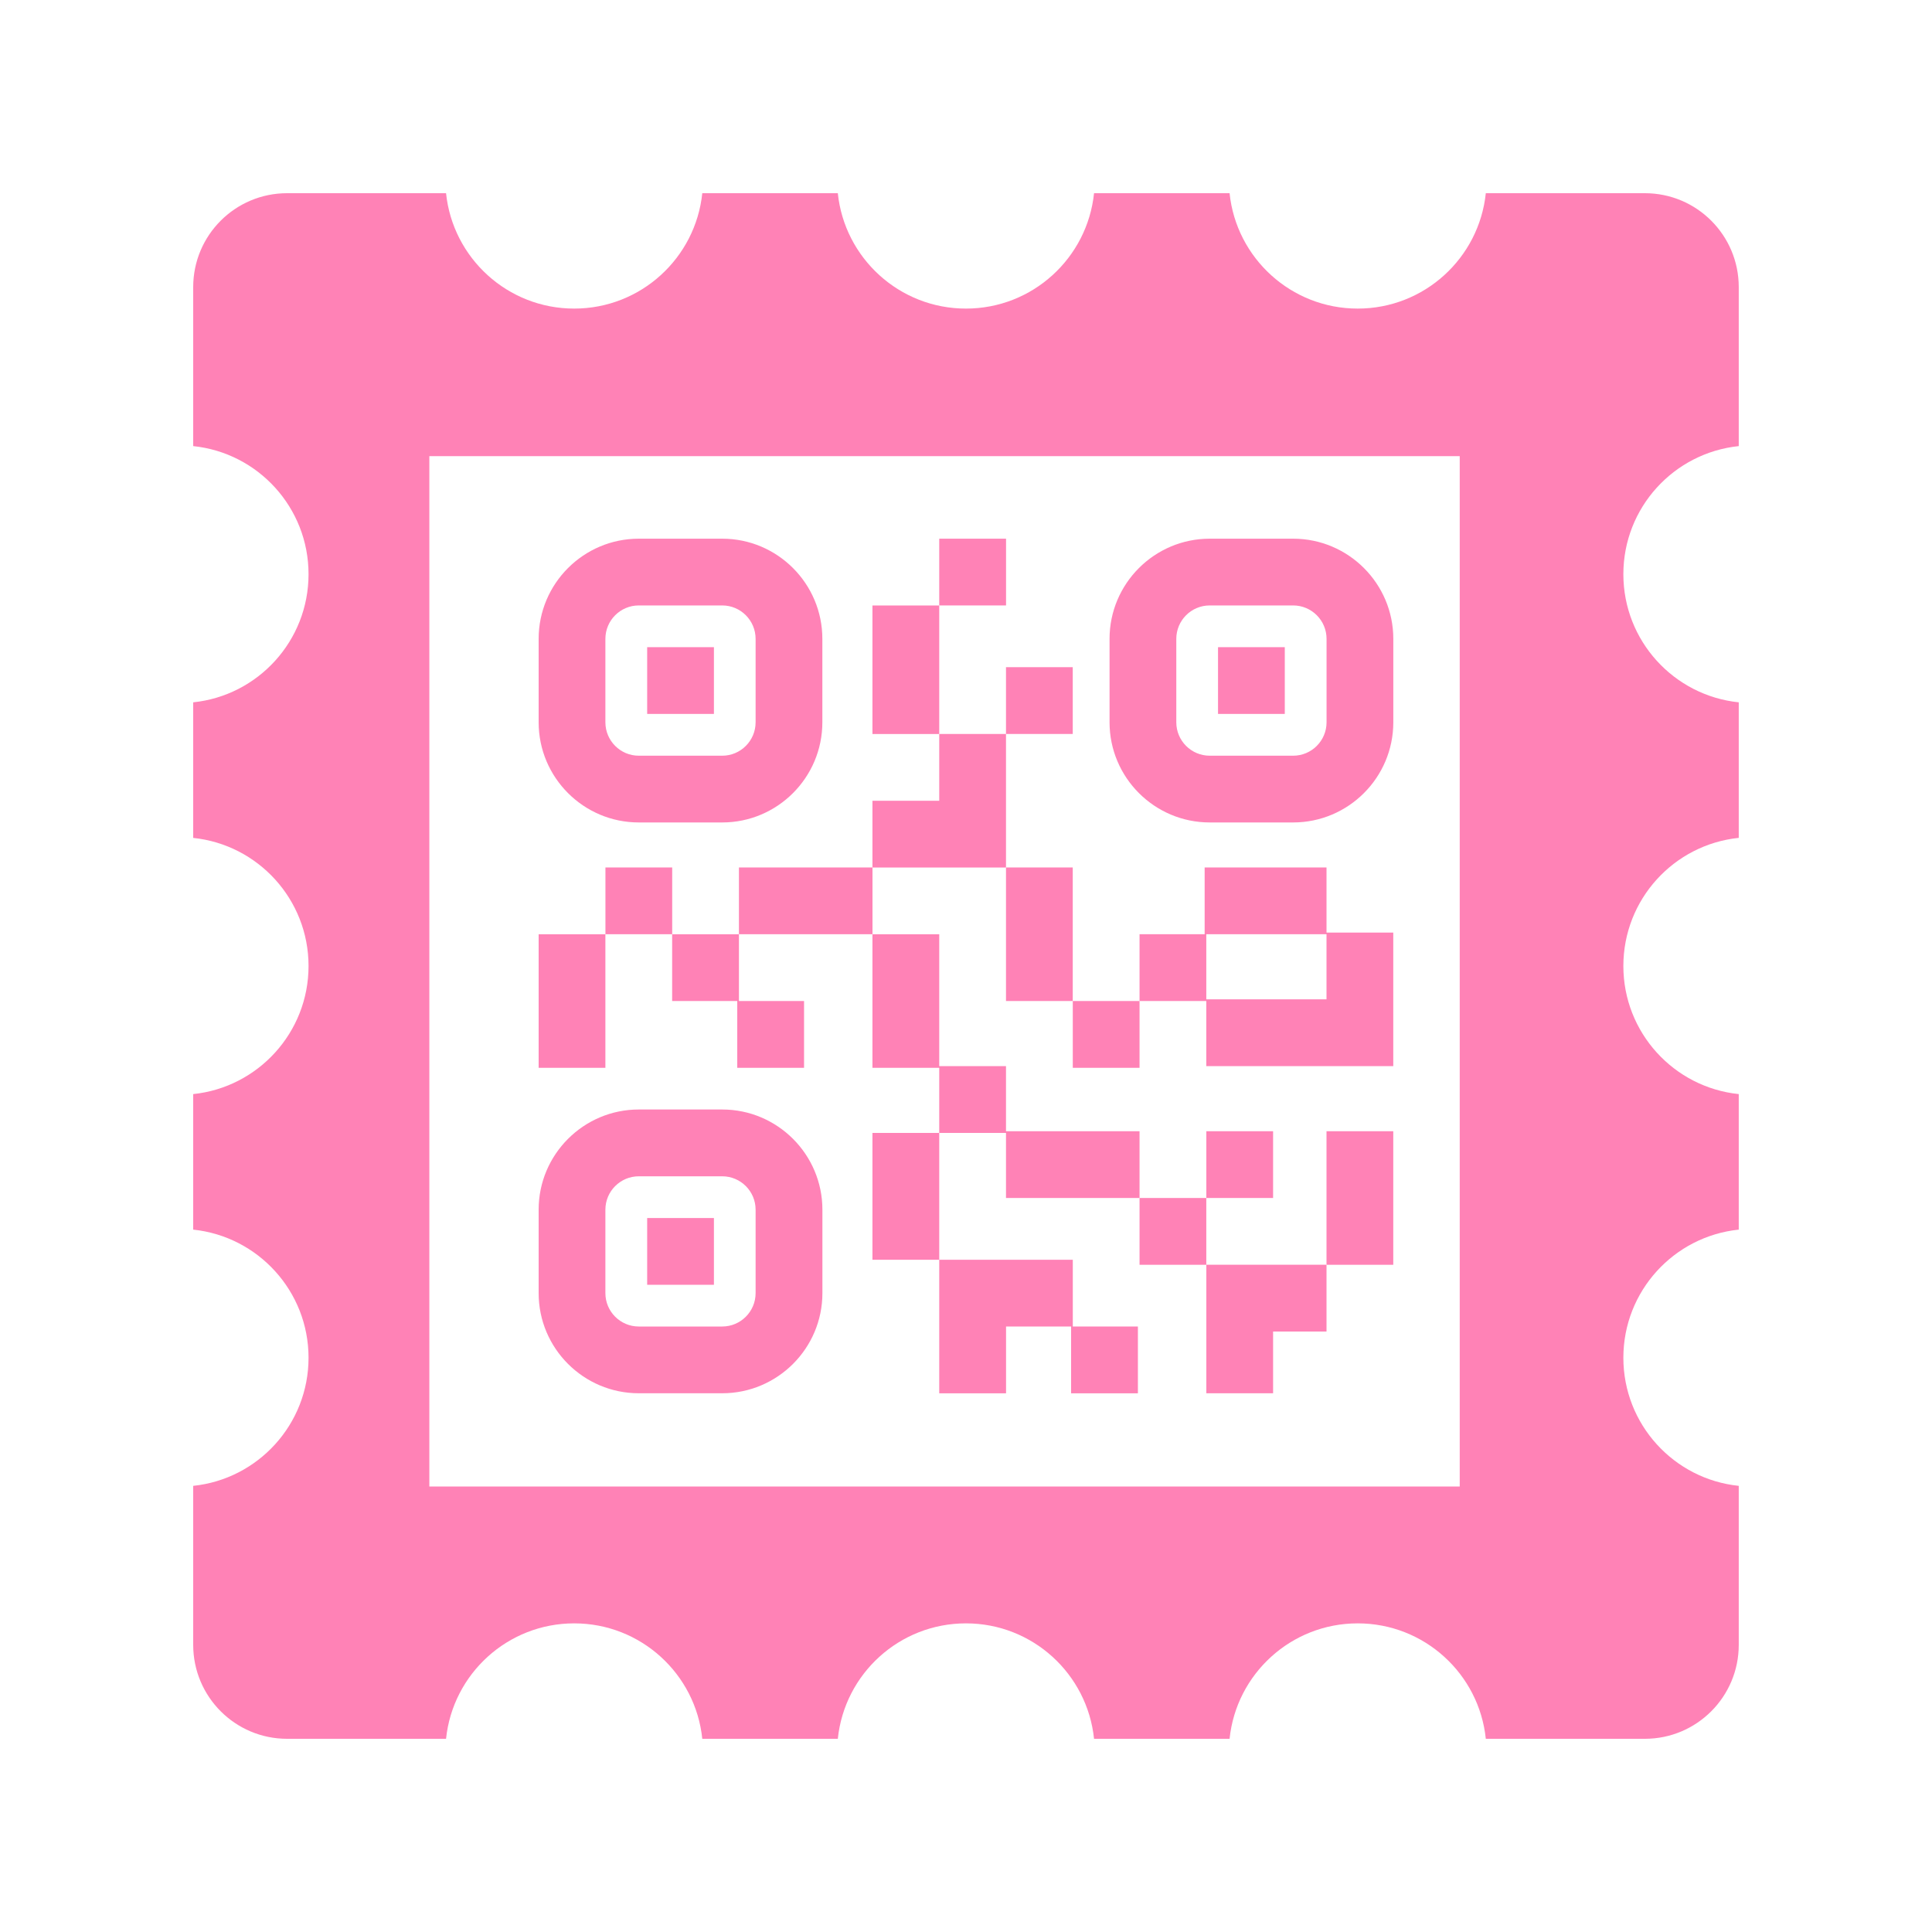 <svg width="40" height="40" viewBox="0 0 40 40" fill="none" xmlns="http://www.w3.org/2000/svg">
<path fill-rule="evenodd" clip-rule="evenodd" d="M25.457 4C25.596 5.342 26.731 6.389 28.11 6.389C29.489 6.389 30.623 5.342 30.762 4H34.055C35.129 4 35.999 4.87 35.999 5.944V9.236C34.657 9.375 33.61 10.509 33.61 11.888C33.61 13.268 34.657 14.402 35.999 14.541V17.347C34.657 17.486 33.61 18.62 33.61 20C33.61 21.379 34.657 22.514 35.999 22.652V25.458C34.657 25.597 33.61 26.731 33.61 28.111C33.61 29.49 34.657 30.625 35.999 30.763V34.055C35.999 35.129 35.129 36 34.055 36H30.762C30.624 34.657 29.489 33.61 28.11 33.61C26.731 33.61 25.596 34.657 25.457 36H22.651C22.512 34.657 21.378 33.61 19.999 33.61C18.619 33.61 17.485 34.657 17.346 36H14.54C14.402 34.657 13.267 33.61 11.888 33.61C10.509 33.61 9.374 34.657 9.235 36H5.944C4.87 36 4 35.129 4 34.055V30.763C5.341 30.624 6.388 29.489 6.388 28.111C6.388 26.732 5.341 25.598 4 25.458V22.652C5.341 22.513 6.388 21.378 6.388 20C6.388 18.621 5.341 17.487 4 17.348V14.541C5.342 14.402 6.388 13.267 6.388 11.888C6.388 10.509 5.342 9.375 4 9.236V5.944C4 4.87 4.87 4 5.944 4H9.235C9.374 5.342 10.509 6.389 11.888 6.389C13.267 6.389 14.401 5.342 14.54 4H17.346C17.485 5.342 18.62 6.389 19.999 6.389C21.378 6.389 22.512 5.342 22.651 4H25.457ZM30.222 9.444H8.889V30.777H30.222V9.444Z" fill="#FF82B6"/>
<path d="M13.225 17.028H14.953C16.096 17.028 17.026 16.098 17.026 14.954V13.227C17.026 12.083 16.096 11.153 14.953 11.153H13.225C12.082 11.153 11.152 12.083 11.152 13.227V14.954C11.152 16.098 12.082 17.028 13.225 17.028ZM12.534 13.227C12.534 12.845 12.844 12.535 13.225 12.535H14.953C15.334 12.535 15.644 12.845 15.644 13.227V14.954C15.644 15.336 15.334 15.646 14.953 15.646H13.225C12.844 15.646 12.534 15.336 12.534 14.954V13.227Z" fill="#FF82B6"/>
<path d="M26.358 23.421H24.976V24.803H26.358V23.421Z" fill="#FF82B6"/>
<path d="M28.846 23.421H27.464V26.186H28.846V23.421Z" fill="#FF82B6"/>
<path d="M24.975 24.803H23.593V26.186H24.975V24.803Z" fill="#FF82B6"/>
<path d="M20.829 28.847V27.464H22.176V28.847H23.559V27.464H22.211V26.082H19.446V28.847H20.829Z" fill="#FF82B6"/>
<path d="M26.358 28.846V27.568H27.464V26.185H24.976V28.846H26.358Z" fill="#FF82B6"/>
<path d="M14.781 13.399H13.399V14.781H14.781V13.399Z" fill="#FF82B6"/>
<path d="M14.781 25.218H13.399V26.6H14.781V25.218Z" fill="#FF82B6"/>
<path d="M19.446 23.456H18.063V26.082H19.446V23.456Z" fill="#FF82B6"/>
<path d="M23.593 20.725H22.211V22.108H23.593V20.725Z" fill="#FF82B6"/>
<path d="M14.953 22.971H13.225C12.082 22.971 11.152 23.901 11.152 25.045V26.773C11.152 27.916 12.082 28.846 13.225 28.846H14.953C16.096 28.846 17.027 27.916 17.027 26.773V25.045C17.027 23.901 16.096 22.971 14.953 22.971ZM15.644 26.773C15.644 27.154 15.334 27.464 14.953 27.464H13.225C12.844 27.464 12.534 27.154 12.534 26.773V25.045C12.534 24.664 12.844 24.354 13.225 24.354H14.953C15.334 24.354 15.644 24.664 15.644 25.045V26.773Z" fill="#FF82B6"/>
<path d="M19.446 15.196V16.579H18.063V17.961H20.828V15.196H19.446Z" fill="#FF82B6"/>
<path d="M20.829 11.153H19.446V12.535H20.829V11.153Z" fill="#FF82B6"/>
<path d="M22.21 13.813H20.828V15.196H22.21V13.813Z" fill="#FF82B6"/>
<path d="M27.464 17.96H24.941V19.342H23.593V20.725H24.975V22.073H28.846V19.308H27.464V17.96ZM27.464 20.69H24.975V19.342H27.464V20.69Z" fill="#FF82B6"/>
<path d="M22.21 17.96H20.828V20.725H22.21V17.96Z" fill="#FF82B6"/>
<path d="M26.773 11.153H25.046C23.902 11.153 22.972 12.083 22.972 13.227V14.954C22.972 16.098 23.902 17.028 25.046 17.028H26.773C27.917 17.028 28.847 16.098 28.847 14.954V13.227C28.847 12.083 27.917 11.153 26.773 11.153ZM27.465 14.954C27.465 15.336 27.155 15.646 26.773 15.646H25.046C24.664 15.646 24.354 15.336 24.354 14.954V13.227C24.354 12.845 24.664 12.535 25.046 12.535H26.773C27.155 12.535 27.465 12.845 27.465 13.227V14.954Z" fill="#FF82B6"/>
<path d="M26.6 13.399H25.218V14.781H26.6V13.399Z" fill="#FF82B6"/>
<path d="M13.917 17.96H12.535V19.342H13.917V17.96Z" fill="#FF82B6"/>
<path d="M12.534 19.343H11.152V22.108H12.534V19.343Z" fill="#FF82B6"/>
<path d="M13.916 20.725H15.264V22.108H16.647V20.725H15.299V19.343H13.916V20.725Z" fill="#FF82B6"/>
<path d="M19.446 12.536H18.063V15.197H19.446V12.536Z" fill="#FF82B6"/>
<path d="M19.446 22.108V23.456H20.828V24.803H23.593V23.421H20.828V22.073H19.446V19.343H18.063V22.108H19.446Z" fill="#FF82B6"/>
<path d="M18.064 17.96H15.299V19.342H18.064V17.96Z" fill="#FF82B6"/>
</svg>
